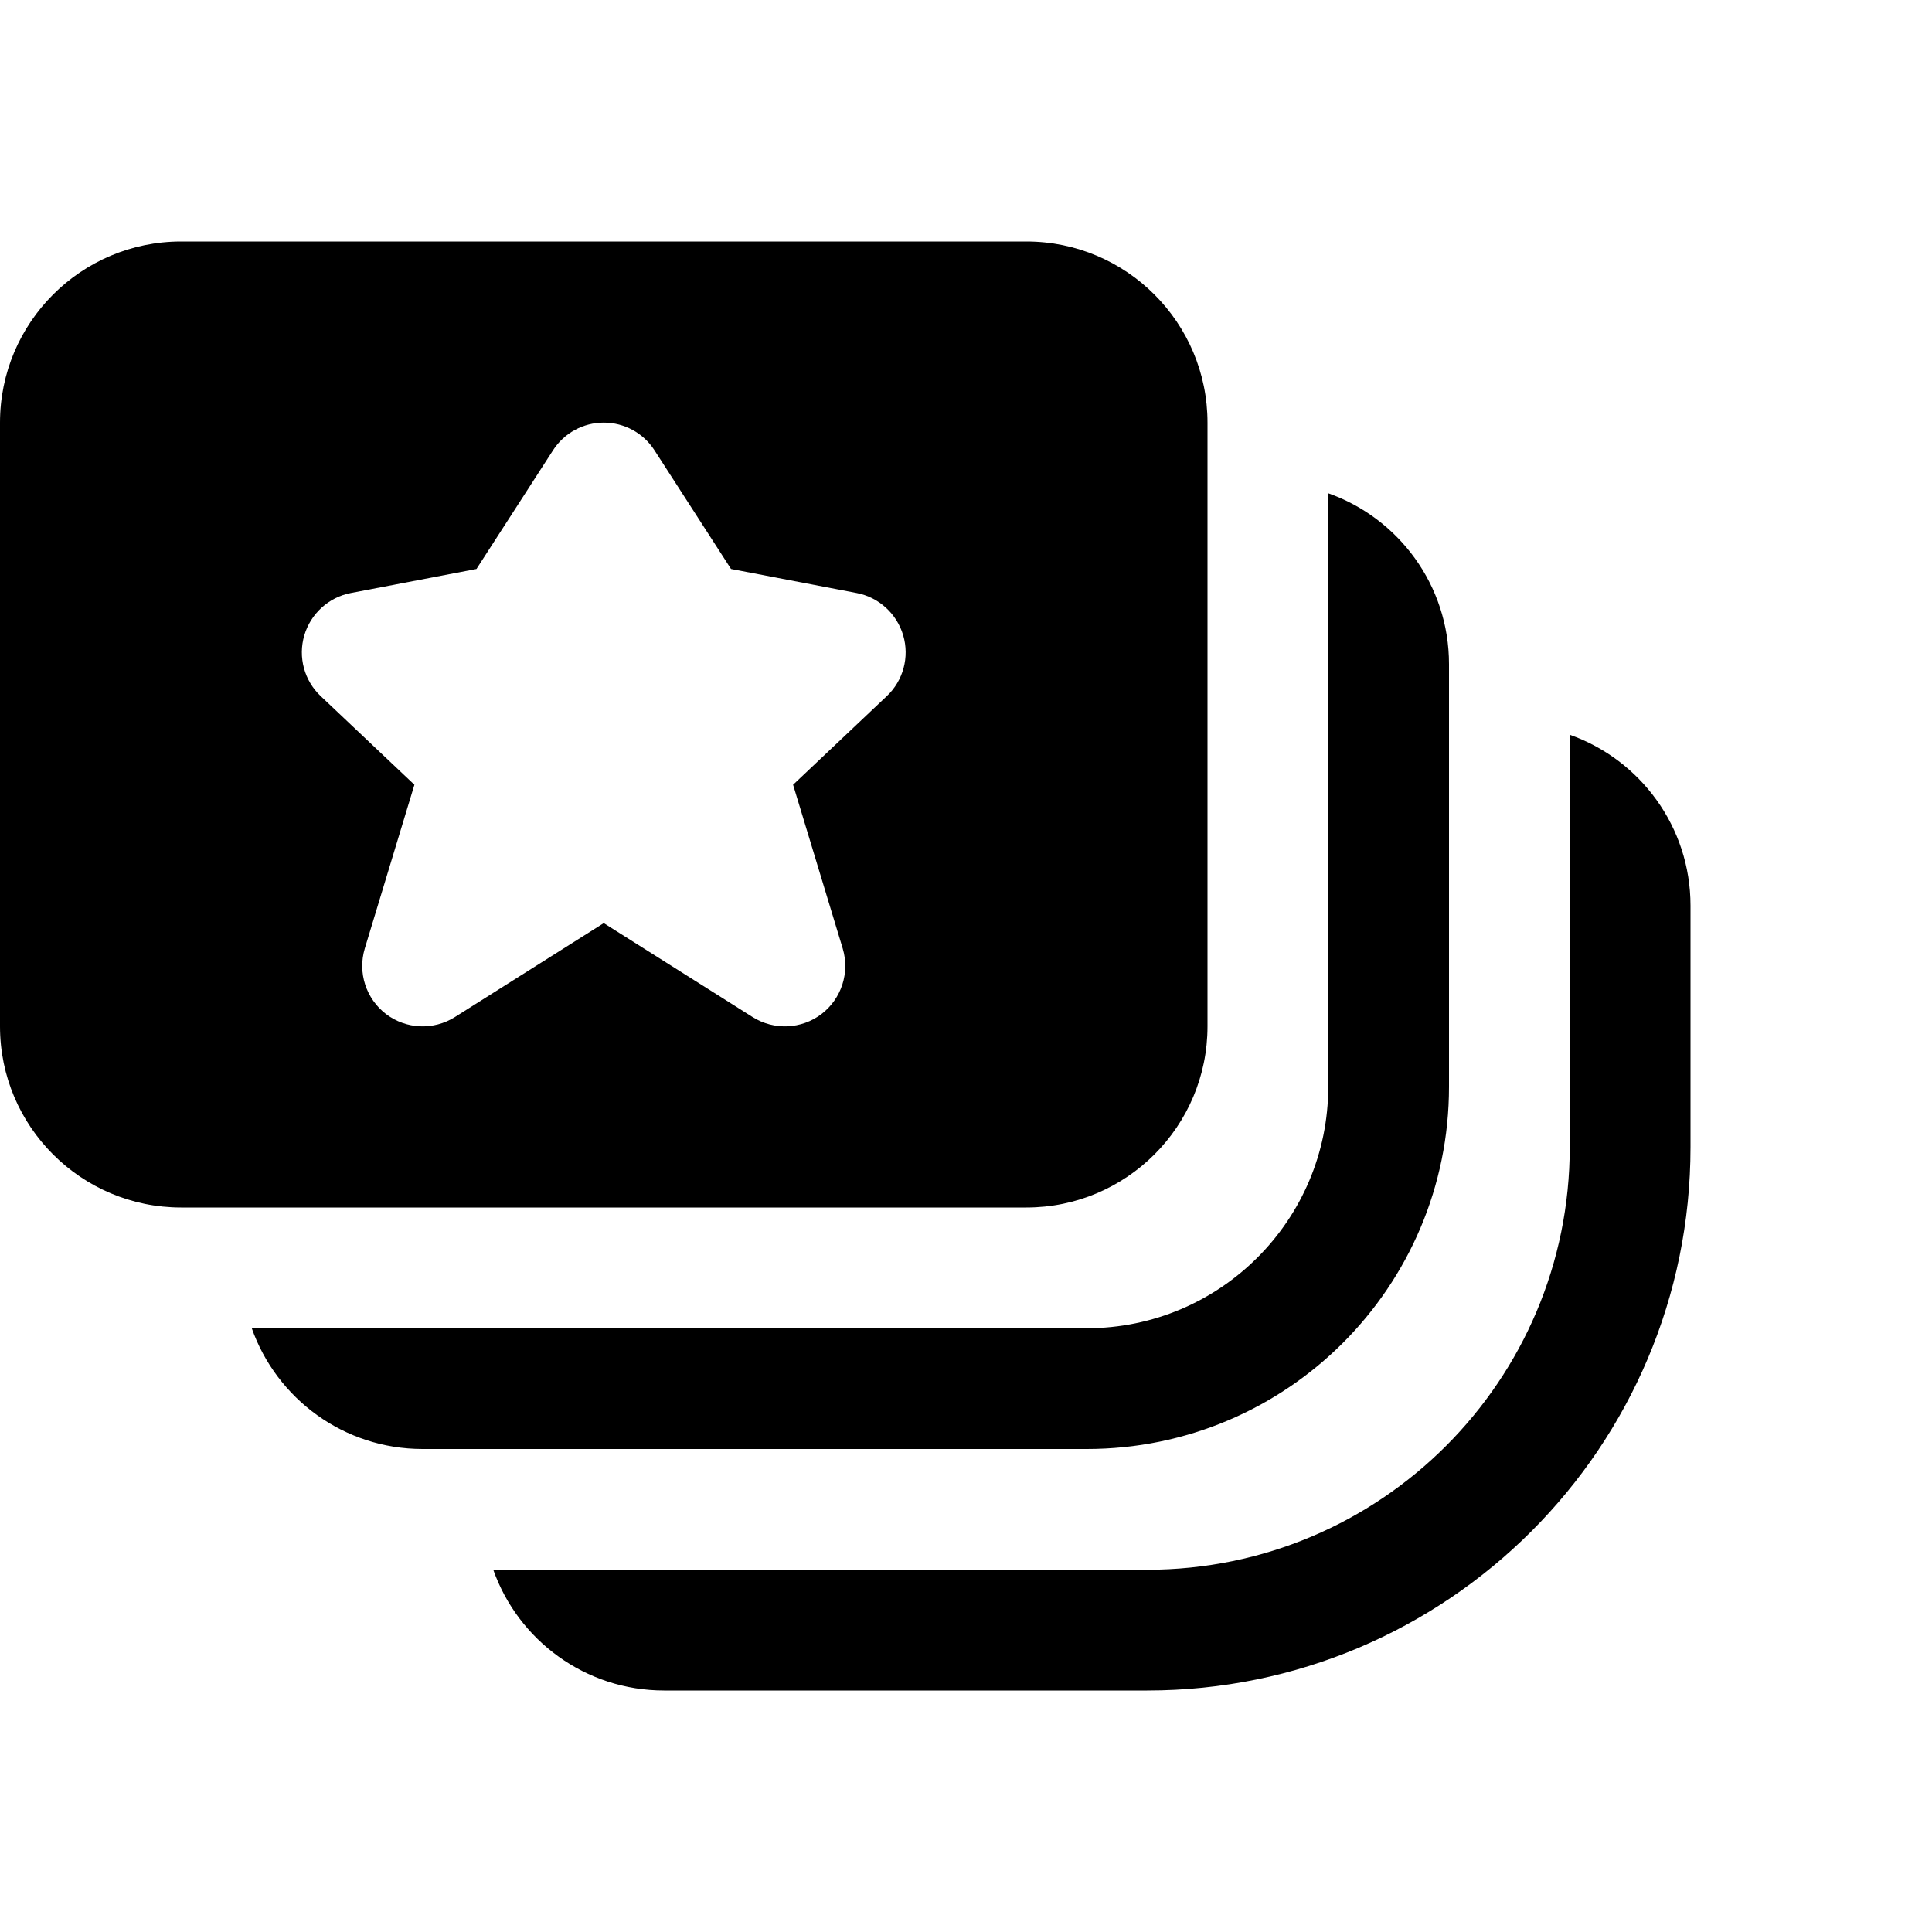 <svg viewBox="0 0 16 16" fill="none" xmlns="http://www.w3.org/2000/svg">
  <path d="M1.5 2C0.672 2 0 2.672 0 3.5V8.5C0 9.328 0.672 10 1.5 10H8.5C9.328 10 10 9.328 10 8.5V3.5C10 2.672 9.328 2 8.5 2H1.5ZM5.42 3.729L6.054 4.712L7.094 4.911C7.278 4.946 7.427 5.082 7.48 5.262C7.533 5.442 7.48 5.637 7.344 5.765L6.568 6.499L6.979 7.855C7.039 8.055 6.969 8.271 6.803 8.398C6.637 8.524 6.41 8.534 6.233 8.423L5 7.645L3.767 8.423C3.59 8.534 3.363 8.524 3.197 8.398C3.031 8.271 2.961 8.055 3.021 7.855L3.432 6.499L2.656 5.765C2.52 5.637 2.467 5.442 2.52 5.262C2.573 5.082 2.722 4.946 2.906 4.911L3.946 4.712L4.58 3.729C4.672 3.586 4.83 3.5 5 3.5C5.17 3.5 5.328 3.586 5.42 3.729Z" fill="currentColor" />
  <path d="M2.085 11C2.291 11.583 2.847 12 3.5 12H9C10.657 12 12 10.657 12 9V5.5C12 4.847 11.583 4.291 11 4.085V9C11 10.104 10.104 11 9 11H2.085Z" fill="currentColor" />
  <path d="M4.085 13C4.291 13.583 4.847 14 5.5 14H9.5C11.985 14 14 11.985 14 9.5V7.5C14 6.847 13.583 6.291 13 6.085V9.5C13 11.433 11.433 13 9.5 13H4.085Z" fill="currentColor" />
</svg>

